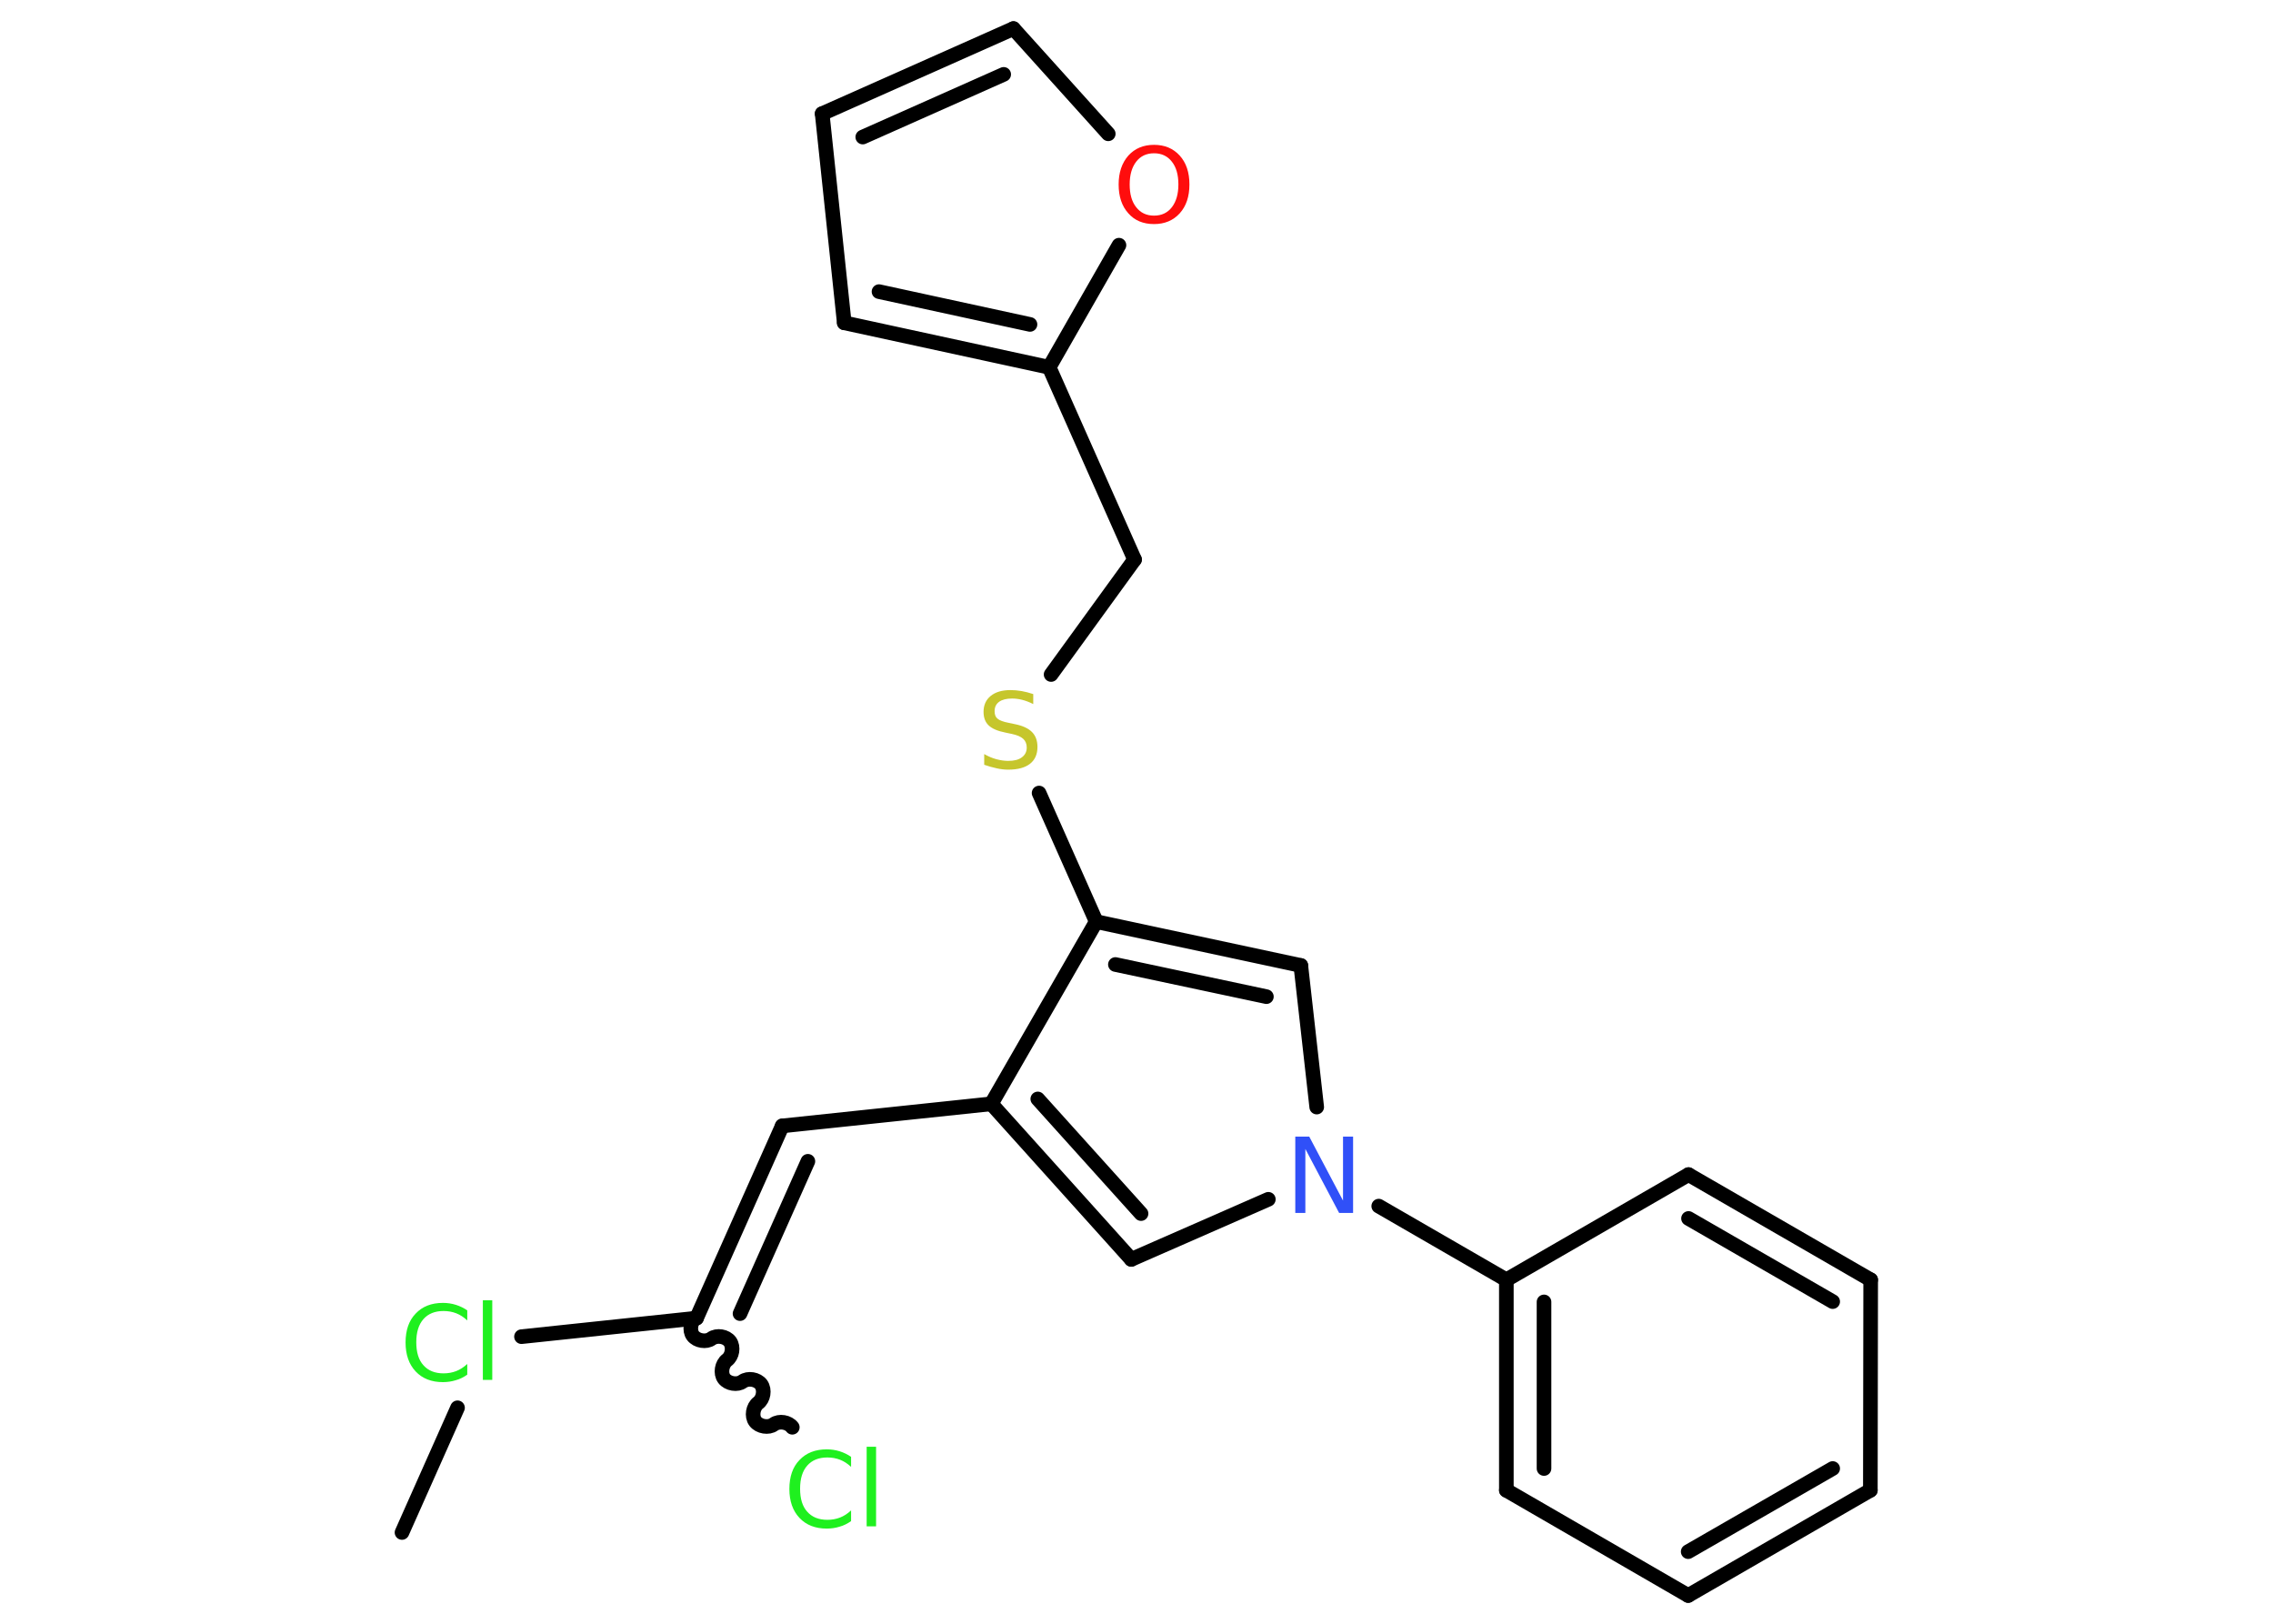 <?xml version='1.0' encoding='UTF-8'?>
<!DOCTYPE svg PUBLIC "-//W3C//DTD SVG 1.1//EN" "http://www.w3.org/Graphics/SVG/1.1/DTD/svg11.dtd">
<svg version='1.2' xmlns='http://www.w3.org/2000/svg' xmlns:xlink='http://www.w3.org/1999/xlink' width='70.0mm' height='50.0mm' viewBox='0 0 70.0 50.0'>
  <desc>Generated by the Chemistry Development Kit (http://github.com/cdk)</desc>
  <g stroke-linecap='round' stroke-linejoin='round' stroke='#000000' stroke-width='.45' fill='#1FF01F'>
    <rect x='.0' y='.0' width='70.0' height='50.0' fill='#FFFFFF' stroke='none'/>
    <g id='mol1' class='mol'>
      <line id='mol1bnd1' class='bond' x1='14.09' y1='43.35' x2='12.38' y2='47.19'/>
      <line id='mol1bnd2' class='bond' x1='16.06' y1='41.16' x2='21.45' y2='40.59'/>
      <path id='mol1bnd3' class='bond' d='M24.4 43.95c-.12 -.16 -.4 -.21 -.57 -.09c-.16 .12 -.45 .07 -.57 -.09c-.12 -.16 -.07 -.45 .09 -.57c.16 -.12 .21 -.4 .09 -.57c-.12 -.16 -.4 -.21 -.57 -.09c-.16 .12 -.45 .07 -.57 -.09c-.12 -.16 -.07 -.45 .09 -.57c.16 -.12 .21 -.4 .09 -.57c-.12 -.16 -.4 -.21 -.57 -.09c-.16 .12 -.45 .07 -.57 -.09c-.12 -.16 -.07 -.45 .09 -.57' fill='none' stroke='#000000' stroke-width='.45'/>
      <g id='mol1bnd4' class='bond'>
        <line x1='24.09' y1='34.67' x2='21.45' y2='40.59'/>
        <line x1='24.88' y1='35.76' x2='22.79' y2='40.45'/>
      </g>
      <line id='mol1bnd5' class='bond' x1='24.09' y1='34.67' x2='30.53' y2='33.99'/>
      <g id='mol1bnd6' class='bond'>
        <line x1='30.53' y1='33.99' x2='34.84' y2='38.78'/>
        <line x1='31.96' y1='33.84' x2='35.14' y2='37.37'/>
      </g>
      <line id='mol1bnd7' class='bond' x1='34.84' y1='38.78' x2='39.06' y2='36.93'/>
      <line id='mol1bnd8' class='bond' x1='42.46' y1='37.14' x2='46.39' y2='39.41'/>
      <g id='mol1bnd9' class='bond'>
        <line x1='46.39' y1='39.41' x2='46.39' y2='45.89'/>
        <line x1='47.55' y1='40.09' x2='47.55' y2='45.22'/>
      </g>
      <line id='mol1bnd10' class='bond' x1='46.39' y1='45.89' x2='51.99' y2='49.13'/>
      <g id='mol1bnd11' class='bond'>
        <line x1='51.99' y1='49.13' x2='57.6' y2='45.89'/>
        <line x1='51.99' y1='47.78' x2='56.44' y2='45.22'/>
      </g>
      <line id='mol1bnd12' class='bond' x1='57.6' y1='45.89' x2='57.61' y2='39.41'/>
      <g id='mol1bnd13' class='bond'>
        <line x1='57.61' y1='39.41' x2='52.0' y2='36.17'/>
        <line x1='56.44' y1='40.08' x2='52.0' y2='37.52'/>
      </g>
      <line id='mol1bnd14' class='bond' x1='46.39' y1='39.41' x2='52.0' y2='36.17'/>
      <line id='mol1bnd15' class='bond' x1='40.55' y1='34.09' x2='40.06' y2='29.73'/>
      <g id='mol1bnd16' class='bond'>
        <line x1='40.06' y1='29.73' x2='33.76' y2='28.38'/>
        <line x1='39.0' y1='30.69' x2='34.35' y2='29.7'/>
      </g>
      <line id='mol1bnd17' class='bond' x1='30.53' y1='33.99' x2='33.76' y2='28.38'/>
      <line id='mol1bnd18' class='bond' x1='33.76' y1='28.38' x2='32.0' y2='24.42'/>
      <line id='mol1bnd19' class='bond' x1='32.37' y1='20.77' x2='34.94' y2='17.23'/>
      <line id='mol1bnd20' class='bond' x1='34.94' y1='17.23' x2='32.31' y2='11.31'/>
      <g id='mol1bnd21' class='bond'>
        <line x1='26.0' y1='9.94' x2='32.31' y2='11.31'/>
        <line x1='27.07' y1='8.98' x2='31.72' y2='9.99'/>
      </g>
      <line id='mol1bnd22' class='bond' x1='26.0' y1='9.94' x2='25.32' y2='3.5'/>
      <g id='mol1bnd23' class='bond'>
        <line x1='31.21' y1='.88' x2='25.32' y2='3.5'/>
        <line x1='30.91' y1='2.29' x2='26.57' y2='4.22'/>
      </g>
      <line id='mol1bnd24' class='bond' x1='31.21' y1='.88' x2='34.13' y2='4.12'/>
      <line id='mol1bnd25' class='bond' x1='32.31' y1='11.31' x2='34.46' y2='7.55'/>
      <path id='mol1atm1' class='atom' d='M14.39 40.32v.34q-.16 -.15 -.34 -.22q-.18 -.07 -.39 -.07q-.4 .0 -.62 .25q-.22 .25 -.22 .71q.0 .47 .22 .71q.22 .25 .62 .25q.21 .0 .39 -.07q.18 -.07 .34 -.22v.33q-.17 .12 -.35 .17q-.19 .06 -.4 .06q-.53 .0 -.84 -.33q-.31 -.33 -.31 -.89q.0 -.57 .31 -.89q.31 -.33 .84 -.33q.21 .0 .4 .06q.19 .06 .35 .17zM14.87 40.04h.29v2.45h-.29v-2.45z' stroke='none'/>
      <path id='mol1atm4' class='atom' d='M26.21 44.83v.34q-.16 -.15 -.34 -.22q-.18 -.07 -.39 -.07q-.4 .0 -.62 .25q-.22 .25 -.22 .71q.0 .47 .22 .71q.22 .25 .62 .25q.21 .0 .39 -.07q.18 -.07 .34 -.22v.33q-.17 .12 -.35 .17q-.19 .06 -.4 .06q-.53 .0 -.84 -.33q-.31 -.33 -.31 -.89q.0 -.57 .31 -.89q.31 -.33 .84 -.33q.21 .0 .4 .06q.19 .06 .35 .17zM26.69 44.55h.29v2.45h-.29v-2.45z' stroke='none'/>
      <path id='mol1atm8' class='atom' d='M39.89 35.0h.43l1.04 1.97v-1.97h.31v2.35h-.43l-1.04 -1.97v1.97h-.31v-2.35z' stroke='none' fill='#3050F8'/>
      <path id='mol1atm17' class='atom' d='M31.82 21.37v.31q-.18 -.09 -.34 -.13q-.16 -.04 -.31 -.04q-.26 .0 -.4 .1q-.14 .1 -.14 .29q.0 .16 .09 .23q.09 .08 .35 .13l.19 .04q.35 .07 .52 .24q.17 .17 .17 .46q.0 .34 -.23 .52q-.23 .18 -.67 .18q-.17 .0 -.35 -.04q-.19 -.04 -.39 -.11v-.33q.19 .11 .38 .16q.19 .05 .36 .05q.28 .0 .42 -.11q.15 -.11 .15 -.3q.0 -.17 -.11 -.27q-.11 -.1 -.35 -.15l-.19 -.04q-.36 -.07 -.52 -.22q-.16 -.15 -.16 -.42q.0 -.31 .22 -.49q.22 -.18 .61 -.18q.16 .0 .34 .03q.17 .03 .35 .09z' stroke='none' fill='#C6C62C'/>
      <path id='mol1atm23' class='atom' d='M35.54 4.72q-.35 .0 -.55 .26q-.2 .26 -.2 .7q.0 .45 .2 .7q.2 .26 .55 .26q.35 .0 .55 -.26q.2 -.26 .2 -.7q.0 -.45 -.2 -.7q-.2 -.26 -.55 -.26zM35.54 4.46q.49 .0 .79 .33q.3 .33 .3 .89q.0 .56 -.3 .89q-.3 .33 -.79 .33q-.5 .0 -.79 -.33q-.3 -.33 -.3 -.89q.0 -.55 .3 -.89q.3 -.33 .79 -.33z' stroke='none' fill='#FF0D0D'/>
    </g>
  </g>
</svg>
